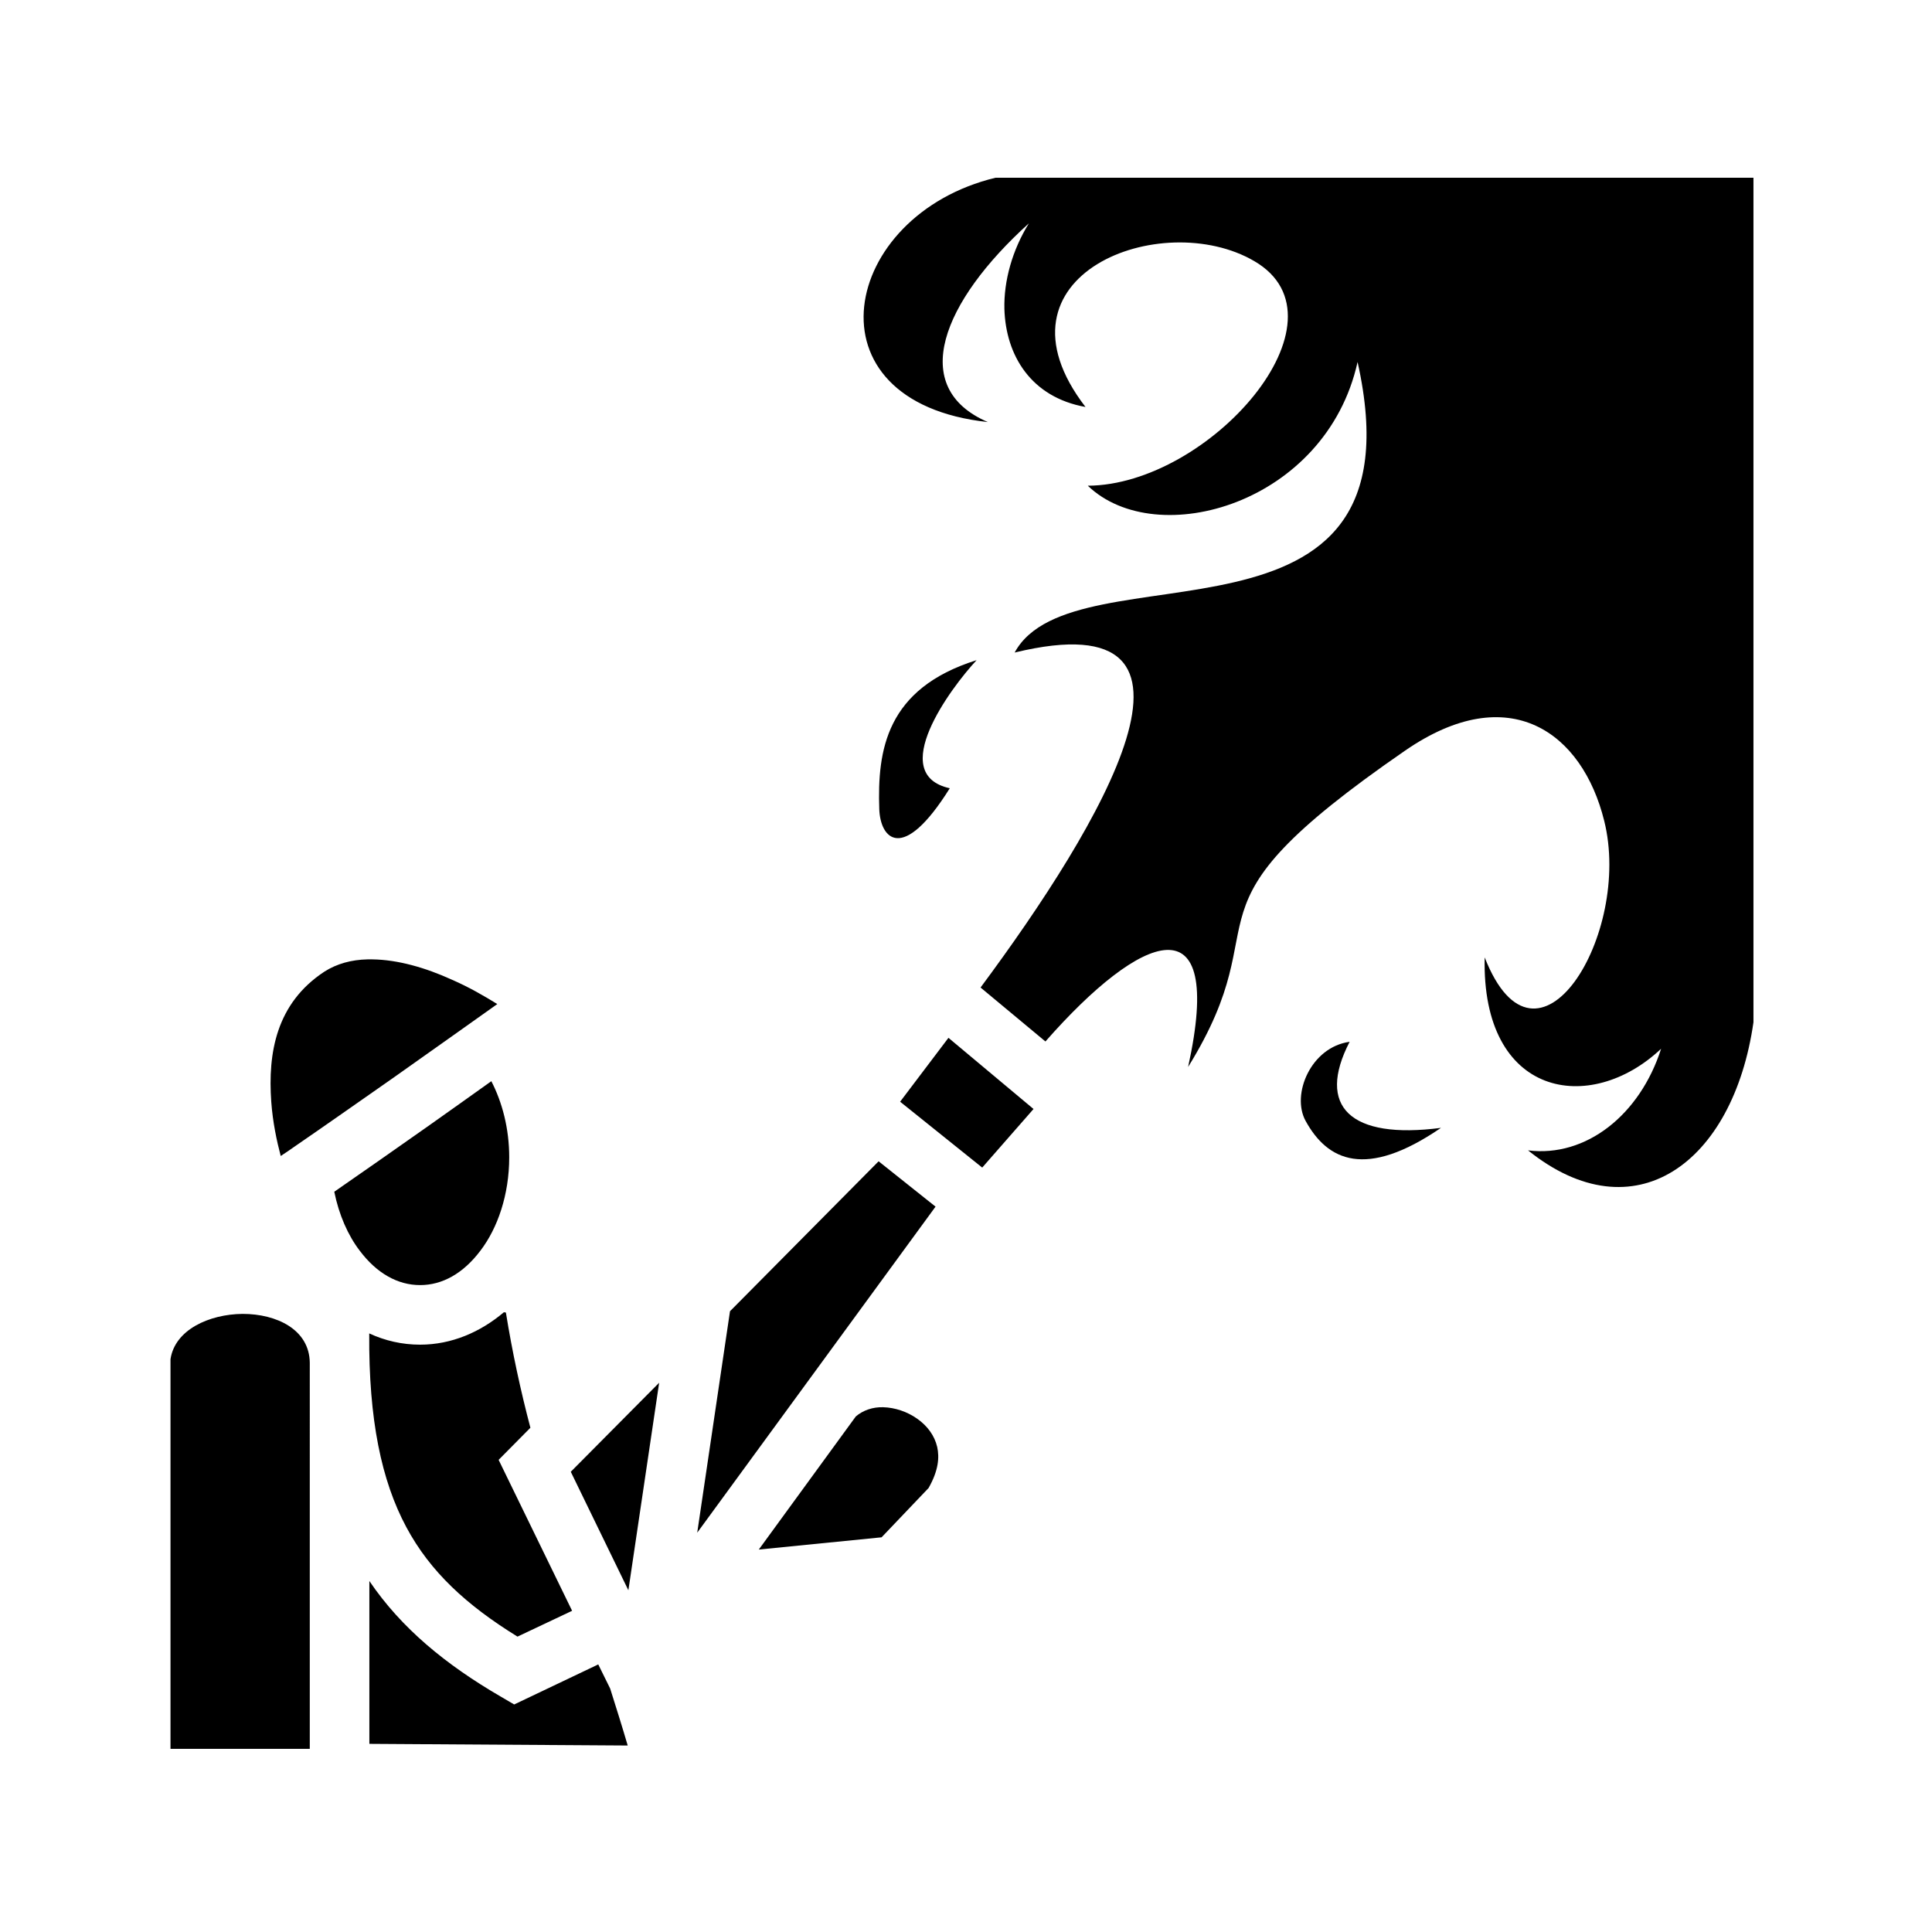 <svg xmlns="http://www.w3.org/2000/svg" width="100%" height="100%" viewBox="0 0 583.68 583.68"><path d="M300.74 53.7c-46.7 11.27-58.3 67.75-2.3 73.81-24.2-10.41-13.8-36.35 12.4-60.04-5 8.07-7.6 17.34-7.4 25.83 0.4 14.13 8.1 26.72 24.5 29.65-30.7-39.92 23.1-60.4 51-44.06 30.3 17.63-13.5 67.65-50.3 67.85 20.8 20 72 5.5 81.5-37.38 20.9 93.48-85.7 54.68-103.6 87.78 67.3-16.3 26 52.3-10.3 101.2l19.6 16.3c28.8-32.8 54.4-43.5 43.1 7.7 29.2-47.2-6.6-45.8 65.6-95.6 31.5-21.7 53.5-5.4 60.1 21.2 8.6 34.2-20.3 81.6-36.1 41.3-1 42.3 31.9 47.8 53.3 27.6-6.4 20-22.7 32.9-40.2 30.7 32.1 25.8 62 3.9 68.1-38.7V53.7h-229z m-5.7 145.74c-27.4 8.6-30 27.3-29.4 45 0.3 8.9 7 16.6 21.3-6.3-19.1-4.2 0.2-30.2 8.1-38.7zM111.01 289.84c-4.8 0.1-9.24 1.3-13 3.7-14.6 9.6-17.11 24.6-16.06 39.3 0.45 6.2 1.65 11.8 2.86 16.4 1.56-1 2.69-1.8 4.55-3.1 8.17-5.6 18.84-13.1 29.43-20.5 15.85-11.2 24.55-17.4 31.45-22.3-3.9-2.4-8.5-5.1-13.8-7.4-7.9-3.6-16.29-6-23.91-6.1h-1.52z m175.53 23.7L271.94 332.84l24.8 19.9 15.5-17.7-25.7-21.5z m121.2 1.2c-11.7 1.6-17.7 15.9-13.3 23.9 6.6 12 18.1 17.7 40.9 2.1-27.5 3.6-37.7-6.5-27.6-26z m-259.3 11.9c-6 4.3-12.5 8.9-19.27 13.7-10.07 7.1-20.1 14.1-28.18 19.7 1.41 7 4.16 13.2 7.68 17.8 5.18 6.9 11.54 10.4 18.25 10.4 6.71 0 13.02-3.5 18.22-10.4 5.2-6.8 8.7-16.9 8.7-28.2 0-8.7-2.1-16.6-5.4-23z m117 24.2l-44.9 45.3-9.9 66.9 72-98.5-17.2-13.7z m-113.2 45.6c-7.1 6-15.8 9.8-25.32 9.8-5.44 0-10.62-1.2-15.37-3.4-0.19 26.1 3.7 44.5 11.19 58.5 7.22 13.5 18.2 23.6 33.6 33.1l16.5-7.8-22.2-45.6 9.6-9.7c-3-11.4-5.5-23-7.4-34.8l-0.6-0.1z m-78.94 0.5c-10.13 0.1-20.48 4.8-21.79 13.7v117.7h42.08V411.74c-0.09-10.1-10.06-14.8-20.29-14.8z m125.84 20.8l-26.7 26.9 17.4 35.8 9.3-62.7z m67.7 7.4c-3.1-0.1-6.1 0.9-8.3 2.8l-29.3 40.2 37.1-3.7 14.2-14.9c3-5.3 3.3-9.2 2.6-12.4-0.8-3.4-2.9-6.3-6-8.5s-6.8-3.4-10.3-3.5zM111.59 477.64V526.84l78.05 0.5c-1.7-5.8-3.5-11.5-5.3-17.2l-3.6-7.3-25.4 12.1-4.1-2.4c-16.51-9.6-29.97-20.6-39.65-34.9z" /></svg>